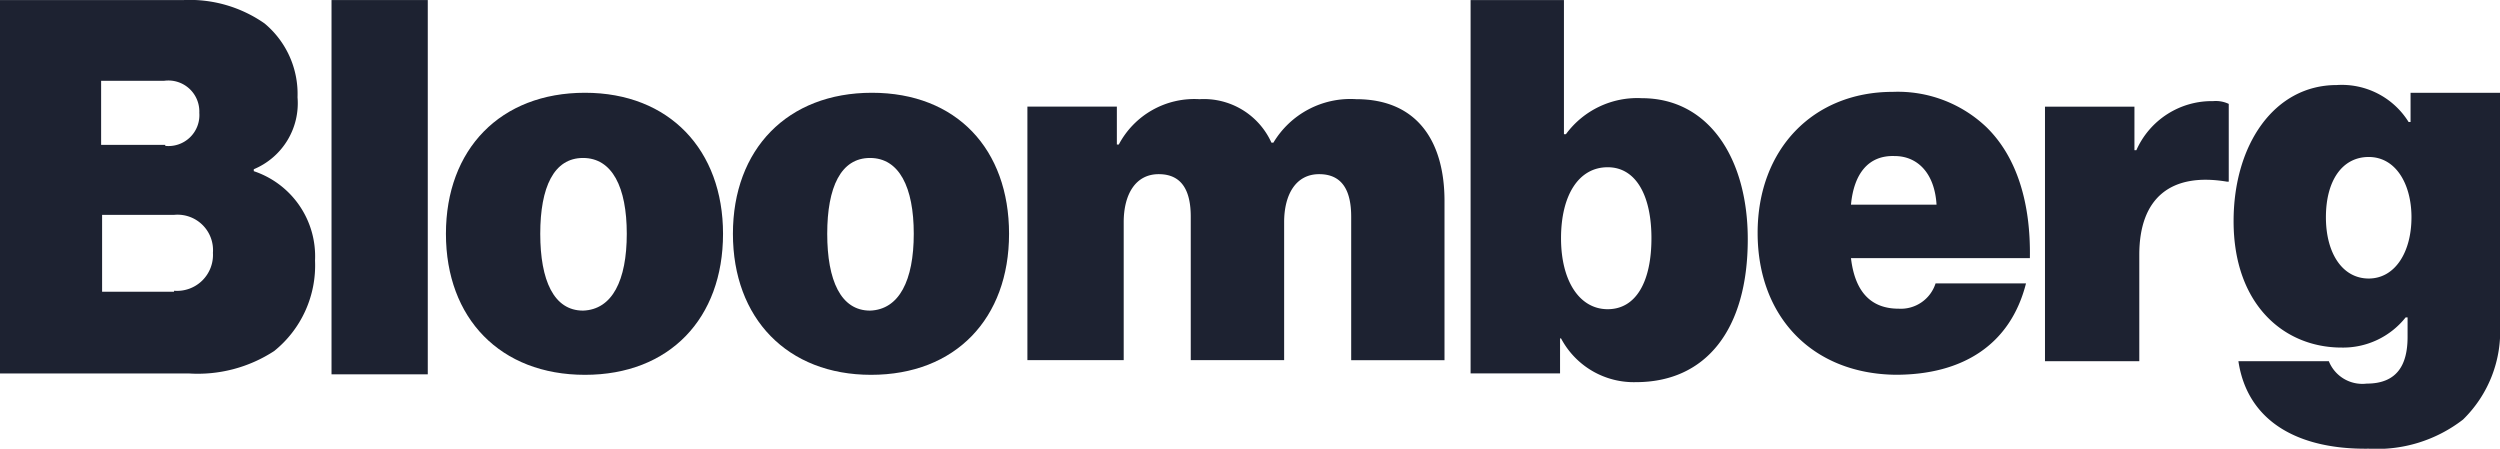 <svg xmlns="http://www.w3.org/2000/svg" width="156" height="28" viewBox="0 0 156 28">
  <g id="Bloomberg-Logo" transform="translate(-0.613 -0.597)">
    <path id="Path_789" data-name="Path 789" d="M.613.6H12.08a8.15,8.15,0,0,1,5.036,1.456,5.722,5.722,0,0,1,2.063,4.611,4.46,4.46,0,0,1-2.73,4.49v.121a5.6,5.6,0,0,1,3.822,5.582A6.858,6.858,0,0,1,17.723,22.5a8.718,8.718,0,0,1-5.339,1.4H.613ZM10.927,9.7a1.928,1.928,0,0,0,2.123-2.063,1.932,1.932,0,0,0-2.184-2H6.923v4h4Zm.546,9.04A2.245,2.245,0,0,0,13.9,16.371a2.212,2.212,0,0,0-2.427-2.366H6.984V18.8h4.49Z" fill="#1d2231"/>
    <path id="Path_790" data-name="Path 790" d="M21.3.6h6.006V23.955H21.3Z" fill="#1d2231"/>
    <path id="Path_791" data-name="Path 791" d="M28.521,15.643c0-5.278,3.4-8.8,8.676-8.8s8.615,3.58,8.615,8.8c0,5.279-3.337,8.8-8.615,8.8S28.521,20.922,28.521,15.643Zm11.285,0c0-2.912-.91-4.732-2.73-4.732s-2.669,1.82-2.669,4.732.849,4.793,2.669,4.793C38.9,20.375,39.806,18.555,39.806,15.643Z" transform="translate(-0.082 -0.457)" fill="#1d2231"/>
    <path id="Path_792" data-name="Path 792" d="M46.482,15.643c0-5.278,3.4-8.8,8.676-8.8s8.555,3.519,8.555,8.8-3.337,8.8-8.615,8.8C49.88,24.441,46.482,20.922,46.482,15.643Zm11.285,0c0-2.912-.91-4.732-2.73-4.732s-2.67,1.82-2.67,4.732.849,4.793,2.67,4.793C56.857,20.375,57.767,18.555,57.767,15.643Z" transform="translate(-0.135 -0.457)" fill="#1d2231"/>
    <path id="Path_793" data-name="Path 793" d="M64.926,7.248h5.582V9.616h.121a5.33,5.33,0,0,1,5.036-2.83A4.625,4.625,0,0,1,80.154,9.5h.121a5.6,5.6,0,0,1,5.157-2.715c3.883,0,5.521,2.715,5.521,6.354v9.935H85.13V14.122c0-1.617-.546-2.657-2-2.657s-2.184,1.271-2.184,3v8.606H75.119V14.122c0-1.617-.546-2.657-2-2.657s-2.184,1.271-2.184,3v8.606H64.926Z" transform="translate(-0.203)" fill="#1d2231"/>
    <path id="Path_794" data-name="Path 794" d="M98.293,21.711h-.061v2.184H92.65V.6h5.825V8.969H98.6a5.524,5.524,0,0,1,4.733-2.245c4.186,0,6.613,3.762,6.613,8.8,0,5.642-2.609,8.919-6.977,8.919A5.136,5.136,0,0,1,98.293,21.711Zm5.642-6.249c0-2.67-.97-4.429-2.73-4.429-1.82,0-2.912,1.76-2.912,4.429s1.153,4.429,2.912,4.429S103.935,18.191,103.935,15.461Z" transform="translate(-0.272)" fill="#1d2231"/>
    <path id="Path_795" data-name="Path 795" d="M110.613,15.584c0-5.218,3.459-8.8,8.434-8.8a8.018,8.018,0,0,1,5.824,2.184c1.942,1.881,2.791,4.793,2.73,8.191H116.438c.242,2.063,1.213,3.155,2.973,3.155a2.274,2.274,0,0,0,2.305-1.577h5.643c-.971,3.822-3.944,5.7-8.13,5.7C114.072,24.381,110.613,20.862,110.613,15.584Zm5.825-1.76h5.339c-.121-2-1.214-3.034-2.609-3.034C117.53,10.73,116.62,11.883,116.438,13.824Z" transform="translate(-0.324 -0.455)" fill="#1d2231"/>
    <path id="Path_796" data-name="Path 796" d="M134.213,9.968h.121a5.148,5.148,0,0,1,4.793-3.061,1.89,1.89,0,0,1,.971.173v4.851h-.121c-3.459-.577-5.461.982-5.461,4.562v6.641h-5.885V7.254h5.582Z" transform="translate(-0.411)" fill="#1d2231"/>
    <path id="Path_797" data-name="Path 797" d="M140.7,23.955h5.642a2.254,2.254,0,0,0,2.366,1.4c1.881,0,2.549-1.153,2.549-2.912V21.225h-.122a4.985,4.985,0,0,1-4,1.881c-3.58,0-6.735-2.67-6.735-7.887,0-4.793,2.549-8.494,6.432-8.494a4.907,4.907,0,0,1,4.489,2.306h.122V7.21h5.581V21.65a7.694,7.694,0,0,1-2.305,5.946,8.761,8.761,0,0,1-5.885,1.82C144.344,29.477,141.25,27.656,140.7,23.955Zm10.8-8.979c0-2.063-.97-3.762-2.669-3.762-1.638,0-2.67,1.456-2.67,3.762,0,2.245,1.032,3.822,2.67,3.822S151.5,17.16,151.5,14.976Z" transform="translate(-0.411 -0.821)" fill="#1d2231"/>
  </g>
</svg>
